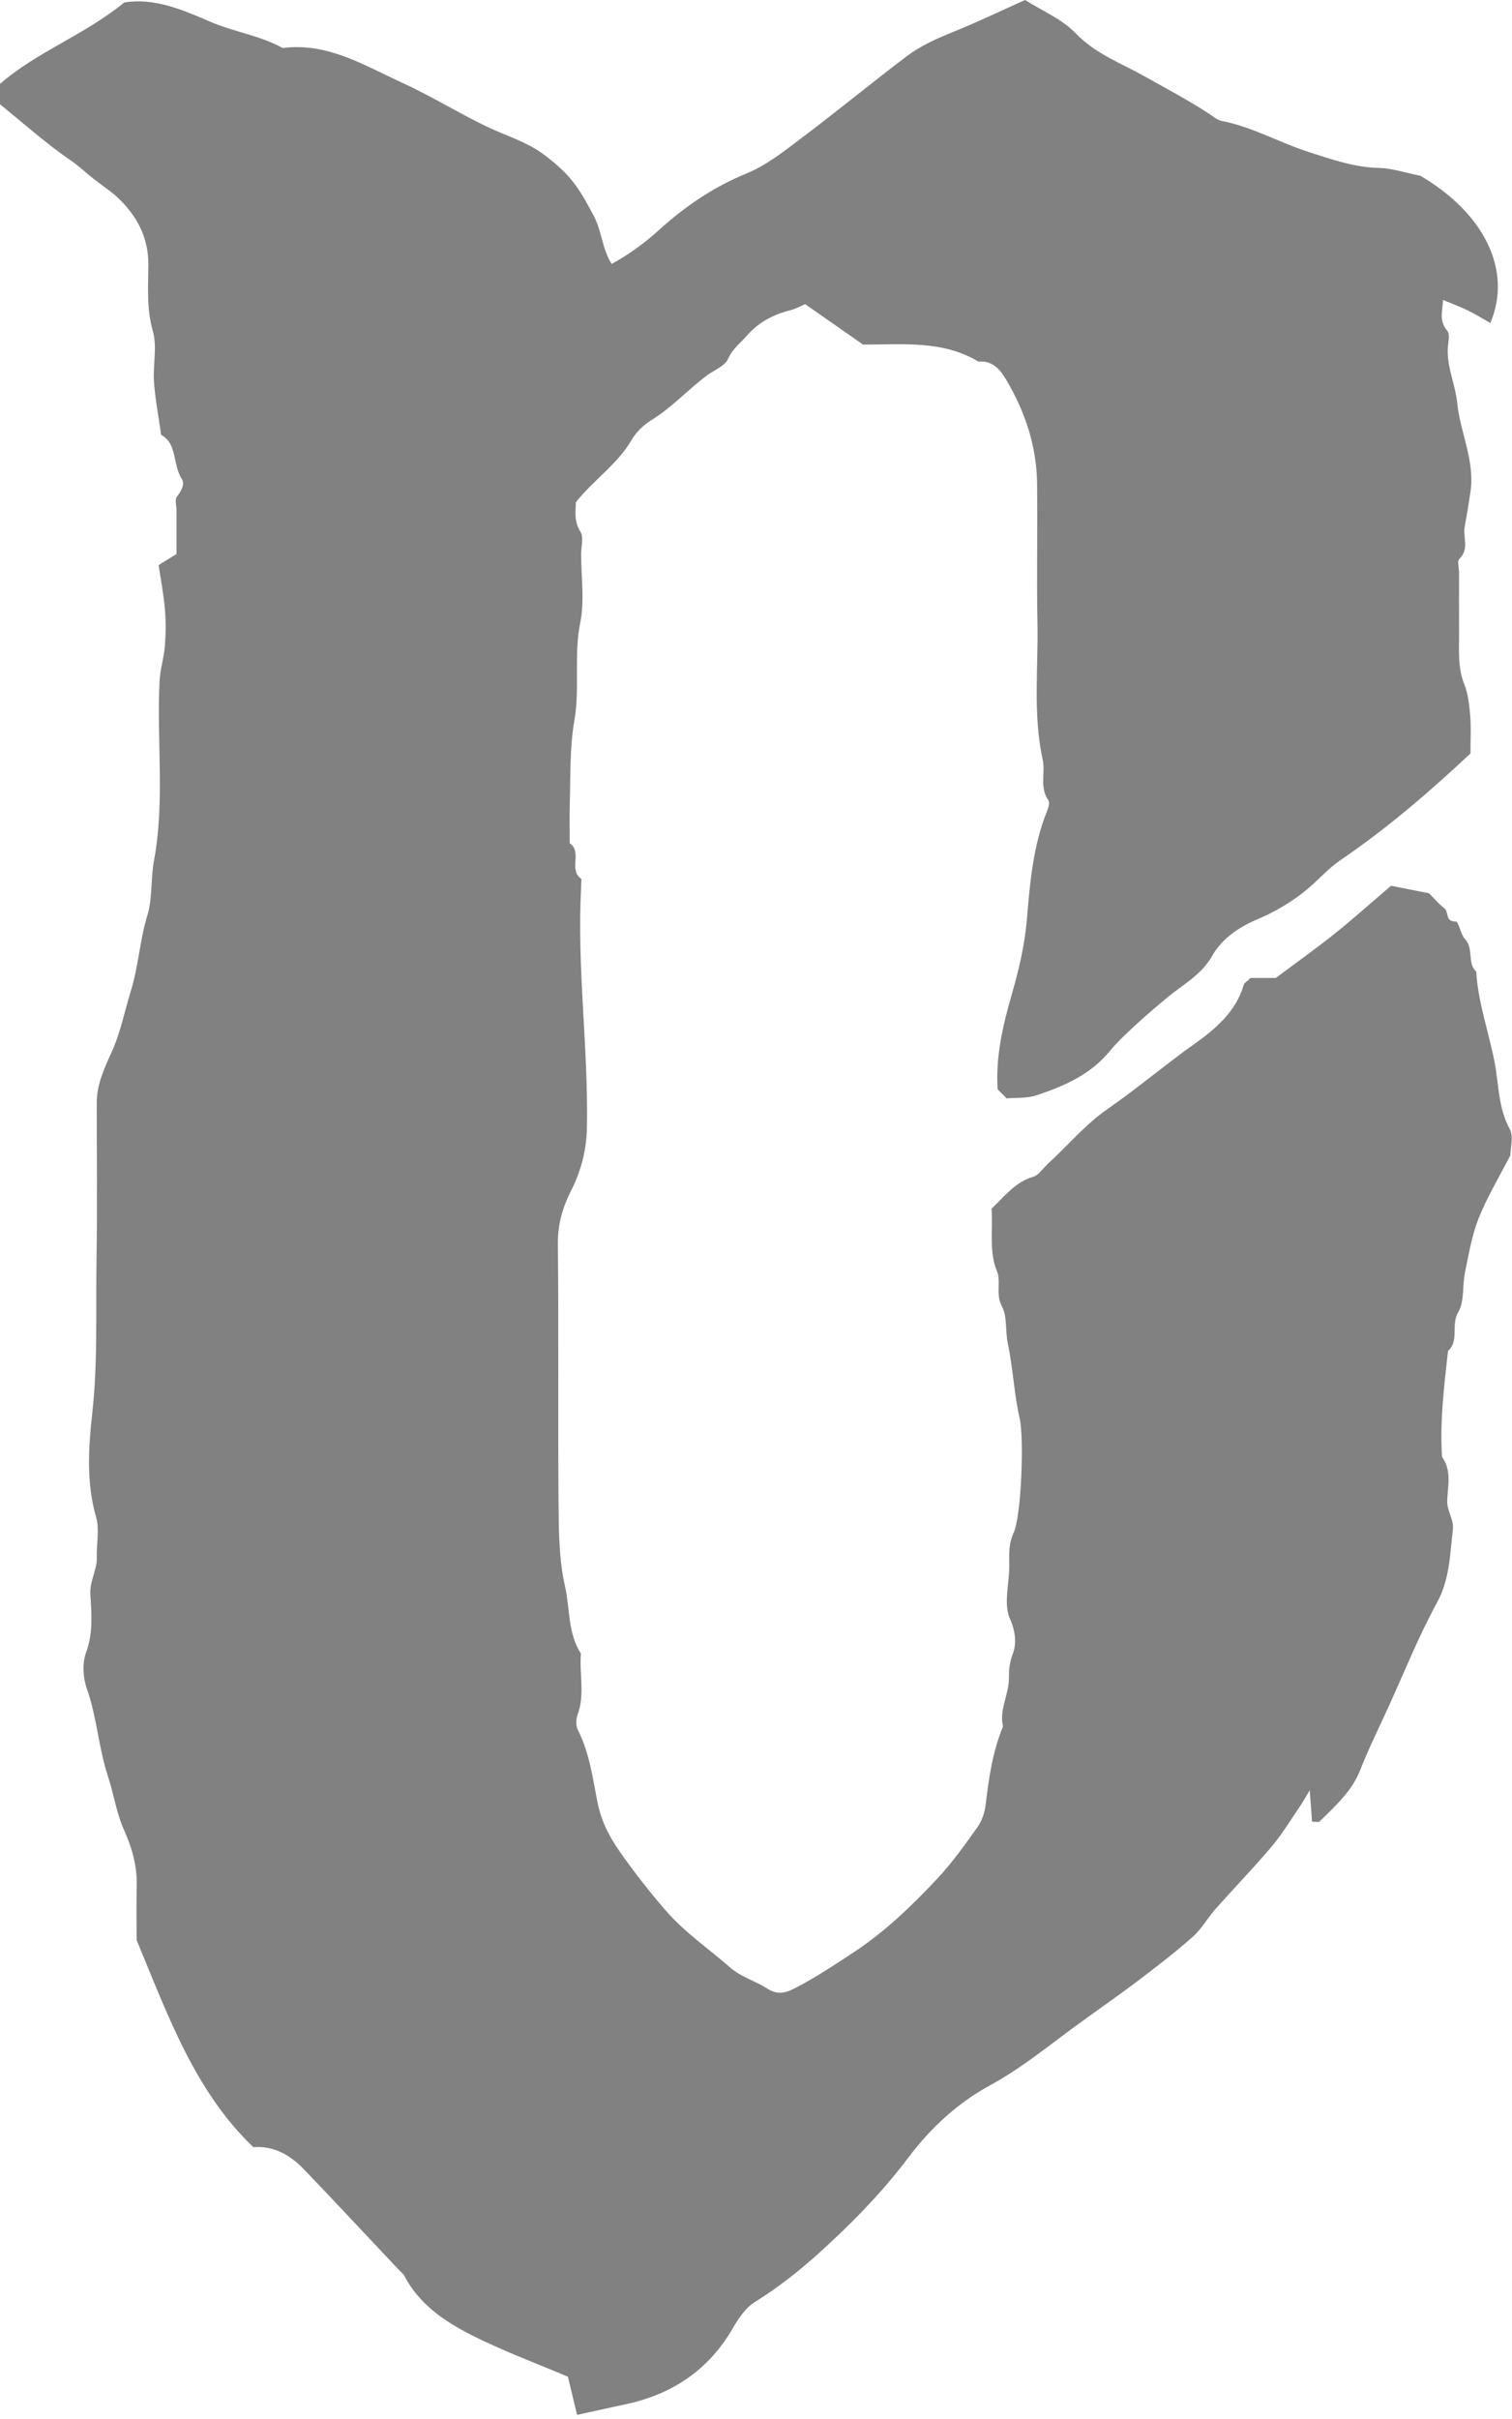 <svg width="187" height="299" viewBox="0 0 187 299" fill="none" xmlns="http://www.w3.org/2000/svg">
<path d="M181.877 93.11C176.779 97.891 171.526 102.403 165.772 106.317C164.27 107.339 163.064 108.749 161.668 109.913C159.729 111.528 157.586 112.74 155.414 113.664C153.052 114.665 151.049 116.139 149.949 118.092C148.553 120.567 146.219 121.723 144.287 123.352C143.081 124.361 141.854 125.39 140.691 126.462C139.485 127.576 138.251 128.697 137.215 129.959C134.824 132.85 131.567 134.253 128.168 135.382C127.005 135.769 125.672 135.649 124.502 135.755C124.079 135.332 123.74 134.994 123.388 134.641C123.127 130.566 124.036 126.702 125.172 122.76C126.025 119.813 126.737 116.767 127.005 113.594C127.378 109.102 127.773 104.505 129.508 100.218C129.67 99.816 129.853 99.181 129.656 98.906C128.542 97.327 129.311 95.522 128.958 93.893C127.724 88.259 128.429 82.569 128.309 76.907C128.189 71.153 128.345 65.392 128.26 59.631C128.196 55.245 126.857 51.142 124.699 47.377C123.959 46.079 123.028 44.5 121.018 44.697C116.555 42.018 111.605 42.603 106.74 42.589C104.364 40.932 101.994 39.275 99.576 37.59C98.991 37.836 98.412 38.175 97.792 38.33C95.684 38.866 93.822 39.804 92.398 41.461C91.594 42.391 90.593 43.096 90.043 44.359C89.655 45.247 88.344 45.727 87.441 46.396C85.086 48.152 83.105 50.359 80.573 51.917C79.6 52.517 78.669 53.412 78.098 54.399C76.371 57.382 73.473 59.243 71.223 62.078C71.202 63.15 70.955 64.412 71.794 65.731C72.218 66.4 71.872 67.564 71.872 68.502C71.872 71.322 72.316 74.234 71.766 76.942C70.948 80.982 71.731 85.058 71.047 88.985C70.441 92.447 70.575 95.853 70.469 99.287C70.419 100.93 70.462 102.58 70.462 104.223C72.062 105.308 70.278 107.48 71.858 108.594C71.971 108.672 71.872 109.046 71.872 109.278V109.631C71.336 119.538 72.768 129.402 72.591 139.302C72.542 142.144 71.879 144.724 70.568 147.291C69.588 149.216 68.974 151.359 68.995 153.707C69.108 164.397 68.995 175.093 69.08 185.783C69.108 189.21 69.122 192.728 69.877 196.042C70.504 198.813 70.201 201.838 71.844 204.37C71.632 206.88 72.366 209.439 71.435 211.928C71.23 212.486 71.209 213.296 71.463 213.804C72.887 216.589 73.296 219.685 73.875 222.653C74.34 225.058 75.362 227.025 76.688 228.908C78.444 231.404 80.319 233.801 82.329 236.121C84.705 238.864 87.659 240.852 90.332 243.2C91.608 244.321 93.406 244.836 94.88 245.767C96.086 246.535 97.016 246.401 98.286 245.746C100.845 244.427 103.207 242.855 105.612 241.275C109.504 238.716 112.776 235.536 115.913 232.2C117.754 230.24 119.333 228.012 120.899 225.812C121.449 225.044 121.787 224.021 121.9 223.076C122.295 219.769 122.76 216.491 124.05 213.381C123.55 211.28 124.812 209.39 124.784 207.324C124.77 206.344 124.875 205.406 125.27 204.37C125.721 203.192 125.616 201.641 124.911 200.083C124.205 198.517 124.65 196.381 124.791 194.512C124.918 192.841 124.551 191.219 125.355 189.464C126.349 187.278 126.652 177.653 126.123 175.361C125.411 172.287 125.298 169.128 124.65 166.089C124.311 164.517 124.593 162.726 123.93 161.492C123.098 159.955 123.839 158.467 123.31 157.148C122.259 154.568 122.852 151.938 122.626 149.392C124.255 147.855 125.552 146.092 127.787 145.443C128.486 145.239 128.986 144.393 129.586 143.85C132.053 141.601 134.183 139.013 136.982 137.067C140.656 134.521 144.069 131.616 147.728 129.021C150.238 127.237 152.854 125.066 153.813 121.752C153.898 121.456 154.293 121.244 154.666 120.87H157.783C160.138 119.108 162.599 117.366 164.947 115.497C167.281 113.636 169.509 111.633 172.04 109.476C173.324 109.73 174.959 110.054 176.743 110.406C177.293 110.956 177.9 111.697 178.64 112.261C179.218 112.698 178.697 113.96 180.064 113.89C180.389 113.876 180.636 115.476 181.2 116.076C182.293 117.253 181.432 119.009 182.575 120.102C182.807 123.895 184.098 127.491 184.831 131.186C185.374 133.95 185.275 136.912 186.721 139.549C187.214 140.451 186.798 141.854 186.798 142.785C185.402 145.5 183.921 147.947 182.878 150.57C182.032 152.692 181.651 155.012 181.186 157.268C180.847 158.911 181.136 160.857 180.347 162.19C179.402 163.769 180.516 165.687 179.084 166.978C178.605 171.328 178.062 175.672 178.344 180.064C179.557 181.714 179.063 183.632 178.986 185.409C178.929 186.735 179.832 187.842 179.691 188.991C179.324 192.051 179.324 195.133 177.738 198.045C175.46 202.233 173.669 206.69 171.688 211.04C170.517 213.607 169.255 216.145 168.226 218.768C167.182 221.433 165.123 223.217 163.198 225.135C163.085 225.248 162.754 225.149 162.274 225.149C162.197 224.092 162.112 222.992 161.985 221.264C161.386 222.258 161.076 222.822 160.716 223.351C159.581 225.001 158.537 226.729 157.254 228.252C155.019 230.889 152.607 233.378 150.309 235.966C149.336 237.066 148.609 238.412 147.531 239.371C145.331 241.311 142.997 243.109 140.656 244.878C138.167 246.761 135.586 248.531 133.069 250.378C129.578 252.931 126.271 255.652 122.4 257.761C118.494 259.89 115.138 262.95 112.317 266.695C109.06 271.031 105.167 274.973 101.127 278.611C98.758 280.74 96.17 282.771 93.399 284.492C92.193 285.239 91.347 286.522 90.572 287.855C87.659 292.854 83.224 295.872 77.584 297.106C75.553 297.55 73.515 297.994 71.371 298.467C71.019 297 70.659 295.498 70.236 293.75C66.422 292.128 62.226 290.591 58.27 288.581C54.964 286.903 51.847 284.781 50.021 281.304C49.865 281.008 49.562 280.79 49.323 280.536C45.416 276.397 41.538 272.23 37.597 268.126C35.918 266.377 33.909 265.193 31.328 265.376C24.087 258.438 20.815 249.201 16.895 239.78C16.895 237.877 16.859 235.409 16.909 232.941C16.958 230.55 16.288 228.287 15.343 226.186C14.384 224.049 14.088 221.772 13.369 219.6C12.184 216.046 12.001 212.26 10.739 208.706C10.259 207.352 10.161 205.547 10.647 204.229C11.536 201.831 11.324 199.441 11.176 197.086C11.07 195.394 12.029 194.04 11.973 192.439C11.923 190.796 12.325 189.041 11.888 187.525C10.668 183.28 10.936 178.929 11.402 174.769C12.114 168.381 11.832 162.021 11.938 155.653C12.043 149.195 11.959 142.729 11.966 136.263C11.966 133.999 12.939 131.955 13.827 129.987C14.927 127.562 15.4 124.995 16.175 122.499C17.127 119.446 17.282 116.217 18.227 113.135C18.876 111.006 18.622 108.623 19.038 106.408C20.42 99.012 19.355 91.552 19.736 84.134C19.814 82.695 20.279 81.278 20.392 79.84C20.512 78.324 20.526 76.78 20.392 75.264C20.23 73.381 19.863 71.513 19.616 69.841C20.526 69.277 21.182 68.875 21.83 68.473V63.1C21.83 62.515 21.598 61.74 21.88 61.38C22.43 60.675 22.895 59.829 22.486 59.201C21.33 57.446 21.964 54.844 19.933 53.751C19.609 51.466 19.2 49.358 19.045 47.228C18.897 45.127 19.461 42.871 18.904 40.918C18.114 38.161 18.333 35.446 18.347 32.717C18.368 29.445 17.029 26.865 14.807 24.658C13.855 23.713 12.692 22.98 11.627 22.148C10.654 21.386 9.787 20.533 8.736 19.821C5.648 17.705 2.842 15.181 0 12.889V10.372C4.492 6.438 10.422 4.343 15.364 0.31C19.01 -0.303 22.514 1.17 26.005 2.686C28.902 3.942 32.097 4.365 34.896 5.902C34.988 5.951 35.129 5.916 35.242 5.902C40.65 5.317 45.085 8.102 49.675 10.196C53.243 11.825 56.592 13.905 60.125 15.611C62.579 16.796 65.195 17.508 67.451 19.242C70.504 21.59 71.47 22.973 73.43 26.667C74.446 28.585 74.453 30.715 75.644 32.626C77.746 31.469 79.671 30.094 81.483 28.444C84.691 25.525 88.28 23.092 92.313 21.442C94.823 20.413 96.889 18.749 98.991 17.169C103.405 13.855 107.671 10.337 112.071 7.002C113.805 5.683 115.808 4.774 117.852 3.956C120.772 2.792 123.613 1.417 126.779 0C128.852 1.319 131.327 2.334 133.019 4.097C135.445 6.628 138.576 7.77 141.46 9.385C144.139 10.88 146.847 12.318 149.42 13.982C149.97 14.342 150.52 14.836 151.127 14.955C154.906 15.689 158.255 17.635 161.887 18.798C164.764 19.722 167.535 20.695 170.602 20.759C172.139 20.787 173.662 21.323 175.658 21.718C183.512 26.315 187.087 33.366 184.323 39.923C183.386 39.395 182.483 38.831 181.531 38.365C180.572 37.9 179.564 37.533 178.464 37.075C178.464 38.295 177.879 39.557 178.986 40.868C179.388 41.348 179.063 42.462 179.049 43.28C179.014 45.543 180.008 47.637 180.227 49.816C180.607 53.511 182.434 56.98 181.863 60.795C181.651 62.226 181.418 63.657 181.15 65.082C180.904 66.393 181.757 67.853 180.495 69.066C180.198 69.348 180.452 70.194 180.452 70.786C180.452 73.247 180.438 75.708 180.452 78.176C180.466 80.333 180.255 82.484 181.108 84.599C181.595 85.812 181.721 87.201 181.834 88.52C181.954 89.923 181.863 91.34 181.863 93.089L181.877 93.11Z" fill="#818181"/>
</svg>
